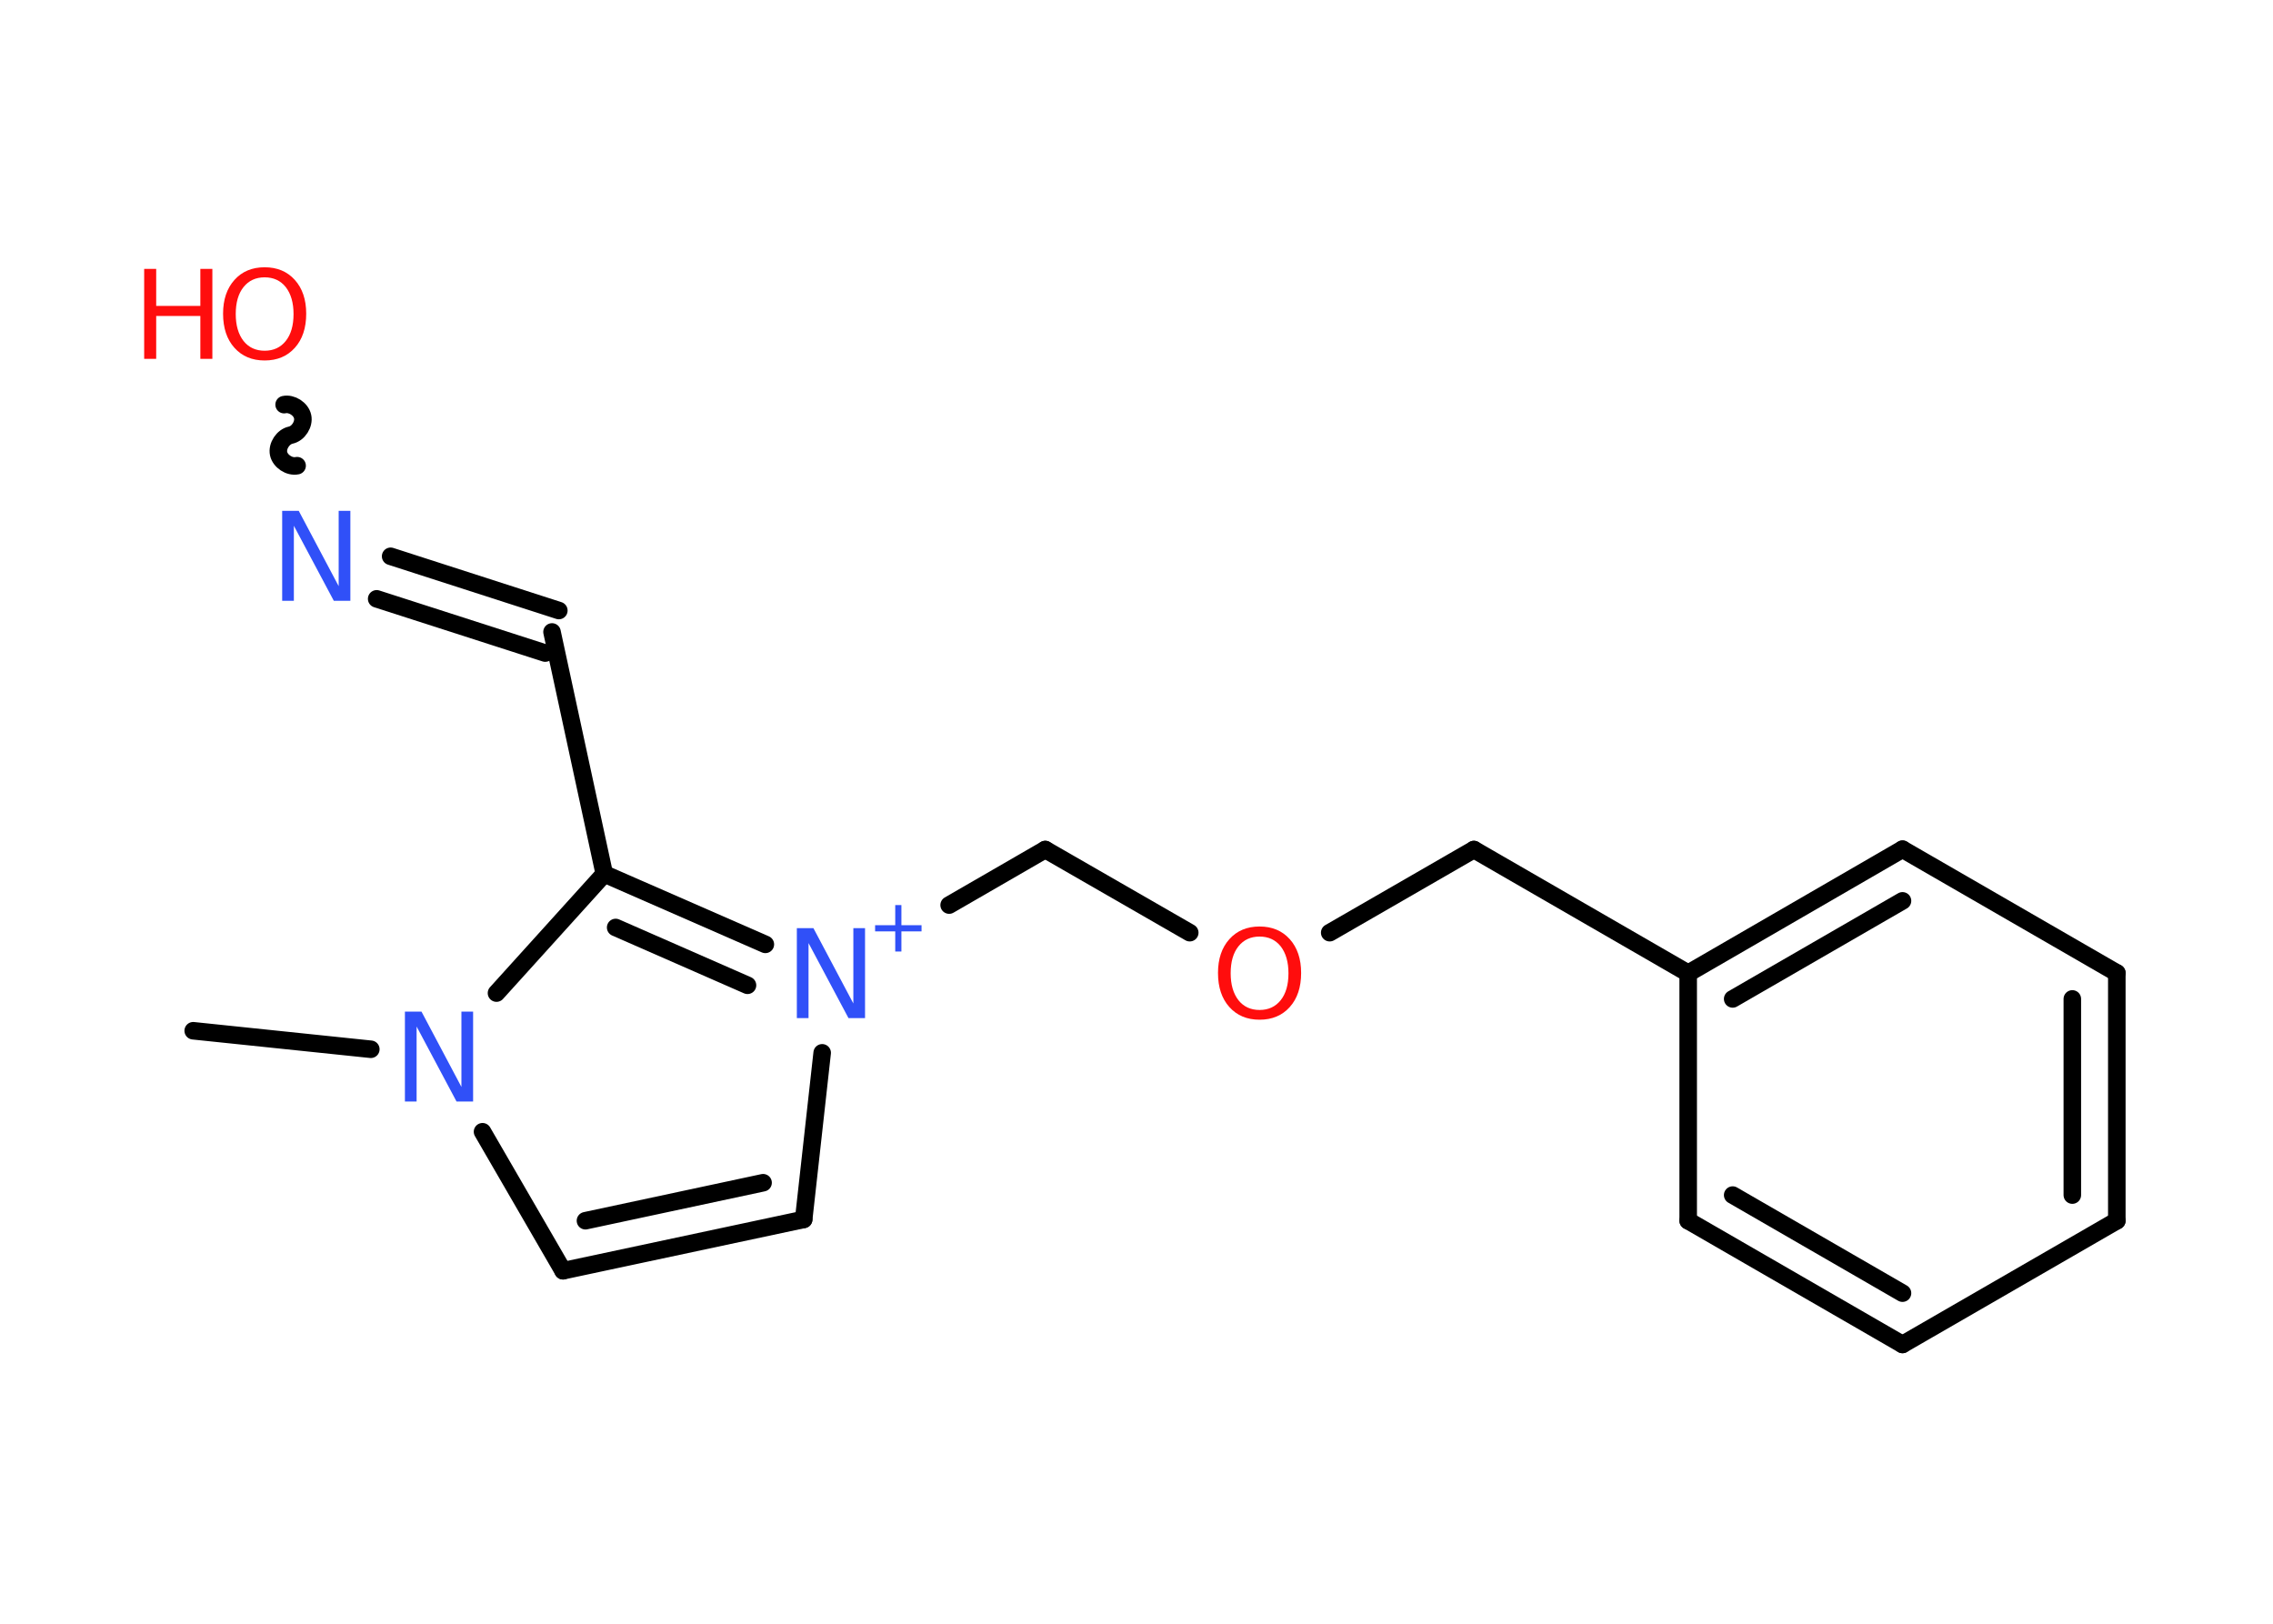 <?xml version='1.0' encoding='UTF-8'?>
<!DOCTYPE svg PUBLIC "-//W3C//DTD SVG 1.1//EN" "http://www.w3.org/Graphics/SVG/1.1/DTD/svg11.dtd">
<svg version='1.2' xmlns='http://www.w3.org/2000/svg' xmlns:xlink='http://www.w3.org/1999/xlink' width='70.0mm' height='50.0mm' viewBox='0 0 70.0 50.0'>
  <desc>Generated by the Chemistry Development Kit (http://github.com/cdk)</desc>
  <g stroke-linecap='round' stroke-linejoin='round' stroke='#000000' stroke-width='.54' fill='#3050F8'>
    <rect x='.0' y='.0' width='70.0' height='50.0' fill='#FFFFFF' stroke='none'/>
    <g id='mol1' class='mol'>
      <line id='mol1bnd1' class='bond' x1='5.95' y1='31.74' x2='11.42' y2='32.31'/>
      <line id='mol1bnd2' class='bond' x1='14.86' y1='34.85' x2='17.34' y2='39.13'/>
      <g id='mol1bnd3' class='bond'>
        <line x1='17.34' y1='39.13' x2='24.75' y2='37.55'/>
        <line x1='18.03' y1='37.59' x2='23.5' y2='36.42'/>
      </g>
      <line id='mol1bnd4' class='bond' x1='24.75' y1='37.55' x2='25.32' y2='32.42'/>
      <line id='mol1bnd5' class='bond' x1='29.23' y1='27.87' x2='32.19' y2='26.16'/>
      <line id='mol1bnd6' class='bond' x1='32.19' y1='26.16' x2='36.64' y2='28.72'/>
      <line id='mol1bnd7' class='bond' x1='40.95' y1='28.72' x2='45.39' y2='26.16'/>
      <line id='mol1bnd8' class='bond' x1='45.39' y1='26.16' x2='51.99' y2='29.97'/>
      <g id='mol1bnd9' class='bond'>
        <line x1='58.59' y1='26.15' x2='51.99' y2='29.97'/>
        <line x1='58.59' y1='27.74' x2='53.36' y2='30.76'/>
      </g>
      <line id='mol1bnd10' class='bond' x1='58.59' y1='26.15' x2='65.19' y2='29.96'/>
      <g id='mol1bnd11' class='bond'>
        <line x1='65.19' y1='37.59' x2='65.19' y2='29.96'/>
        <line x1='63.82' y1='36.8' x2='63.82' y2='30.76'/>
      </g>
      <line id='mol1bnd12' class='bond' x1='65.19' y1='37.59' x2='58.59' y2='41.4'/>
      <g id='mol1bnd13' class='bond'>
        <line x1='51.99' y1='37.59' x2='58.59' y2='41.4'/>
        <line x1='53.36' y1='36.8' x2='58.59' y2='39.82'/>
      </g>
      <line id='mol1bnd14' class='bond' x1='51.99' y1='29.97' x2='51.99' y2='37.59'/>
      <g id='mol1bnd15' class='bond'>
        <line x1='23.57' y1='29.08' x2='18.61' y2='26.91'/>
        <line x1='23.02' y1='30.34' x2='18.96' y2='28.56'/>
      </g>
      <line id='mol1bnd16' class='bond' x1='15.29' y1='30.58' x2='18.61' y2='26.91'/>
      <line id='mol1bnd17' class='bond' x1='18.61' y1='26.91' x2='17.0' y2='19.46'/>
      <g id='mol1bnd18' class='bond'>
        <line x1='16.79' y1='20.11' x2='11.6' y2='18.44'/>
        <line x1='17.21' y1='18.8' x2='12.03' y2='17.13'/>
      </g>
      <path id='mol1bnd19' class='bond' d='M8.75 12.46c.23 -.05 .52 .13 .57 .37c.05 .23 -.13 .52 -.37 .57c-.23 .05 -.42 .33 -.37 .57c.05 .23 .33 .42 .57 .37' fill='none' stroke='#000000' stroke-width='.54'/>
      <path id='mol1atm2' class='atom' d='M12.48 31.15h.5l1.23 2.32v-2.32h.36v2.77h-.51l-1.23 -2.31v2.31h-.36v-2.77z' stroke='none'/>
      <g id='mol1atm5' class='atom'>
        <path d='M24.55 28.58h.5l1.23 2.32v-2.32h.36v2.77h-.51l-1.23 -2.31v2.31h-.36v-2.77z' stroke='none'/>
        <path d='M27.76 27.87v.62h.62v.19h-.62v.62h-.19v-.62h-.62v-.19h.62v-.62h.19z' stroke='none'/>
      </g>
      <path id='mol1atm7' class='atom' d='M38.79 28.84q-.41 .0 -.65 .3q-.24 .3 -.24 .83q.0 .52 .24 .83q.24 .3 .65 .3q.41 .0 .65 -.3q.24 -.3 .24 -.83q.0 -.52 -.24 -.83q-.24 -.3 -.65 -.3zM38.79 28.53q.58 .0 .93 .39q.35 .39 .35 1.04q.0 .66 -.35 1.05q-.35 .39 -.93 .39q-.58 .0 -.93 -.39q-.35 -.39 -.35 -1.05q.0 -.65 .35 -1.04q.35 -.39 .93 -.39z' stroke='none' fill='#FF0D0D'/>
      <path id='mol1atm17' class='atom' d='M8.7 15.73h.5l1.23 2.32v-2.32h.36v2.77h-.51l-1.23 -2.31v2.31h-.36v-2.77z' stroke='none'/>
      <g id='mol1atm18' class='atom'>
        <path d='M8.15 8.54q-.41 .0 -.65 .3q-.24 .3 -.24 .83q.0 .52 .24 .83q.24 .3 .65 .3q.41 .0 .65 -.3q.24 -.3 .24 -.83q.0 -.52 -.24 -.83q-.24 -.3 -.65 -.3zM8.15 8.23q.58 .0 .93 .39q.35 .39 .35 1.04q.0 .66 -.35 1.05q-.35 .39 -.93 .39q-.58 .0 -.93 -.39q-.35 -.39 -.35 -1.05q.0 -.65 .35 -1.04q.35 -.39 .93 -.39z' stroke='none' fill='#FF0D0D'/>
        <path d='M4.44 8.28h.37v1.14h1.36v-1.14h.37v2.77h-.37v-1.32h-1.36v1.32h-.37v-2.77z' stroke='none' fill='#FF0D0D'/>
      </g>
    </g>
  </g>
</svg>
